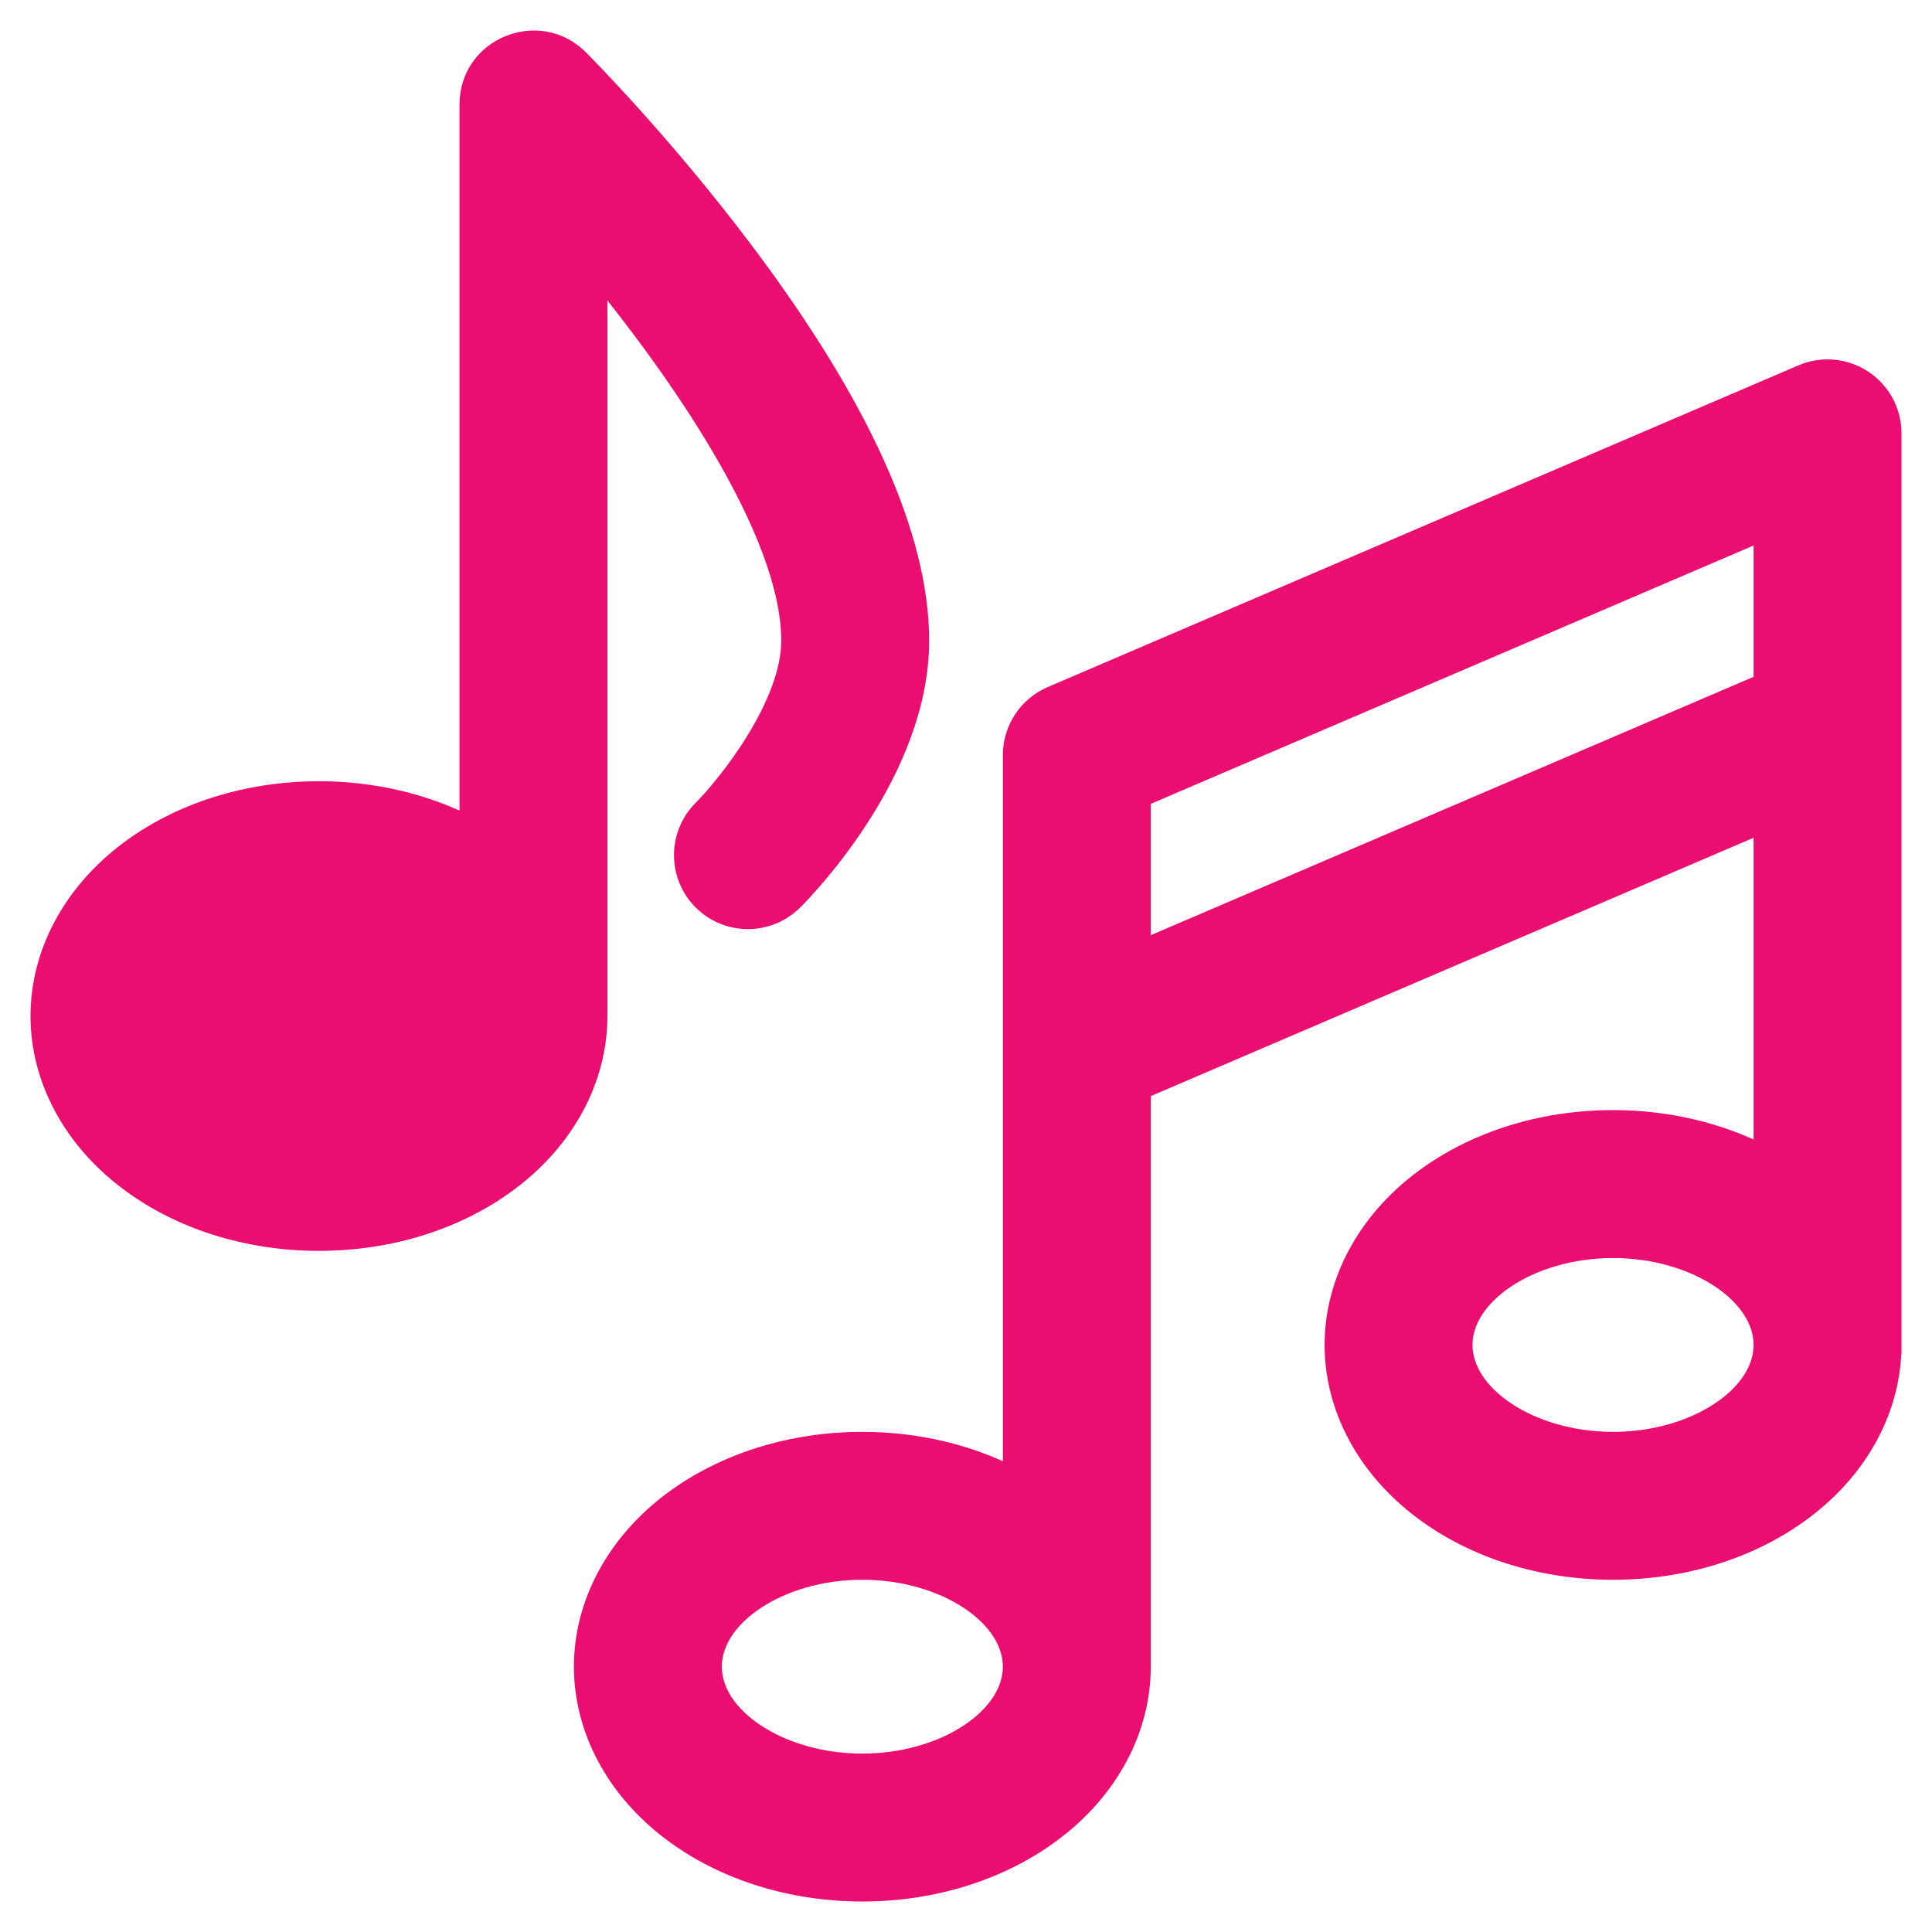 <svg width="38" height="38" viewBox="0 0 38 38" fill="none" xmlns="http://www.w3.org/2000/svg">
<path d="M36.636 7.476L36.636 7.476C36.284 7.244 35.839 7.204 35.451 7.37L35.451 7.37L20.685 13.698L20.685 13.698C20.224 13.896 19.925 14.35 19.925 14.851V29.059C19.048 28.605 18.024 28.363 16.961 28.363C15.569 28.363 14.242 28.778 13.225 29.54C12.129 30.362 11.488 31.542 11.488 32.781C11.488 34.021 12.129 35.2 13.225 36.022C14.242 36.785 15.569 37.2 16.961 37.2C18.353 37.2 19.68 36.785 20.697 36.022C21.793 35.2 22.434 34.021 22.434 32.781V21.427L34.691 16.174V22.731C33.813 22.277 32.789 22.034 31.727 22.034C30.335 22.034 29.007 22.45 27.991 23.212C26.894 24.034 26.253 25.213 26.253 26.453C26.253 27.693 26.894 28.872 27.991 29.694C29.007 30.457 30.335 30.872 31.727 30.872C33.118 30.872 34.446 30.457 35.462 29.694C36.559 28.872 37.2 27.693 37.2 26.453H37C37.2 26.453 37.2 26.453 37.2 26.453V26.453V26.452V26.451V26.449V26.448V26.445V26.443V26.441V26.438V26.434V26.431V26.427V26.423V26.419V26.414V26.409V26.403V26.398V26.392V26.386V26.379V26.372V26.366V26.358V26.351V26.343V26.334V26.326V26.317V26.308V26.299V26.29V26.28V26.27V26.259V26.248V26.238V26.227V26.215V26.203V26.191V26.179V26.167V26.154V26.141V26.128V26.114V26.1V26.086V26.072V26.057V26.043V26.027V26.012V25.997V25.981V25.965V25.949V25.932V25.915V25.898V25.881V25.864V25.846V25.828V25.81V25.791V25.773V25.754V25.735V25.716V25.696V25.676V25.656V25.636V25.616V25.595V25.574V25.553V25.532V25.51V25.488V25.466V25.444V25.422V25.399V25.377V25.354V25.331V25.307V25.284V25.26V25.236V25.212V25.187V25.163V25.138V25.113V25.088V25.062V25.037V25.011V24.985V24.959V24.933V24.906V24.88V24.853V24.826V24.798V24.771V24.743V24.716V24.688V24.66V24.631V24.603V24.574V24.546V24.517V24.488V24.458V24.429V24.399V24.37V24.34V24.31V24.279V24.249V24.218V24.188V24.157V24.126V24.095V24.064V24.032V24.001V23.969V23.937V23.905V23.873V23.84V23.808V23.776V23.743V23.71V23.677V23.644V23.611V23.577V23.544V23.51V23.477V23.443V23.409V23.375V23.34V23.306V23.271V23.237V23.202V23.167V23.132V23.097V23.062V23.027V22.991V22.956V22.92V22.885V22.849V22.813V22.777V22.741V22.704V22.668V22.632V22.595V22.559V22.522V22.485V22.448V22.411V22.374V22.337V22.3V22.263V22.225V22.188V22.15V22.113V22.075V22.037V21.999V21.961V21.923V21.885V21.847V21.809V21.77V21.732V21.694V21.655V21.616V21.578V21.539V21.5V21.462V21.423V21.384V21.345V21.306V21.267V21.228V21.188V21.149V21.11V21.071V21.031V20.992V20.952V20.913V20.873V20.834V20.794V20.754V20.715V20.675V20.635V20.595V20.556V20.516V20.476V20.436V20.396V20.356V20.316V20.276V20.236V20.196V20.156V20.116V20.076V20.036V19.995V19.955V19.915V19.875V19.835V19.795V19.755V19.714V19.674V19.634V19.594V19.554V19.513V19.473V19.433V19.393V19.353V19.312V19.272V19.232V19.192V19.152V19.112V19.072V19.032V18.992V18.951V18.912V18.872V18.831V18.792V18.752V18.712V18.672V18.632V18.592V18.552V18.513V18.473V18.433V18.393V18.354V18.314V18.275V18.235V18.196V18.156V18.117V18.078V18.038V17.999V17.96V17.921V17.882V17.843V17.804V17.765V17.726V17.687V17.648V17.61V17.571V17.532V17.494V17.456V17.417V17.379V17.34V17.302V17.264V17.226V17.188V17.15V17.113V17.075V17.037V17V16.962V16.925V16.887V16.85V16.813V16.776V16.739V16.702V16.665V16.629V16.592V16.555V16.519V16.483V16.447V16.41V16.374V16.338V16.303V16.267V16.231V16.196V16.16V16.125V16.09V16.055V16.02V15.985V15.95V15.916V15.881V15.847V15.813V15.779V15.745V15.711V15.677V15.643V15.61V15.576V15.543V15.51V15.477V15.444V15.412V15.379V15.347V15.314V15.282V15.25V15.218V15.186V15.155V15.123V15.092V15.061V15.03V14.999V14.968V14.938V14.908V14.877V14.847V14.817V14.787V14.758V14.729V14.699V14.67V14.641V14.612V14.584V14.555V14.527V14.499V14.471V14.443V14.416V14.388V14.361V14.334V14.307V14.28V14.254V14.228V14.202V14.176V14.15V14.124V14.099V14.074V14.049V14.024V13.999V13.975V13.951V13.927V13.903V13.879V13.856V13.833V13.81V13.787V13.764V13.742V13.72V13.698V13.676V13.655V13.633V13.612V13.591V13.571V13.55V13.53V13.51V13.49V13.471V13.451V13.432V13.413V13.395V13.376V13.358V13.34V13.322V13.305V13.288V13.271V13.254V13.237V13.221V13.205V13.189V13.174V13.158V13.143V13.129V13.114V13.1V13.086V13.072V13.058V13.045V13.032V13.019V13.007V12.994V12.982V12.971V12.959V12.948V12.937V12.926V12.916V12.906V12.896V12.886V12.877V12.868V12.859V12.851V12.843V12.835V12.827V12.82V12.813V12.806V12.8V12.793V12.787V12.782V12.777V12.771V12.767V12.762V12.758V12.754V12.751V12.748V12.745V12.742V12.739V12.738V12.736V12.734V12.733V12.732V12.732V12.732V8.523C37.2 8.102 36.988 7.708 36.636 7.476ZM16.961 34.691C16.139 34.691 15.387 34.459 14.847 34.098C14.303 33.736 13.997 33.263 13.997 32.781C13.997 32.3 14.303 31.826 14.847 31.464C15.387 31.104 16.139 30.872 16.961 30.872C17.783 30.872 18.535 31.104 19.075 31.464C19.619 31.826 19.925 32.3 19.925 32.781C19.925 33.263 19.619 33.736 19.075 34.098C18.535 34.459 17.783 34.691 16.961 34.691ZM34.691 13.444L22.434 18.697V15.679L34.691 10.426V13.444ZM31.727 28.363C30.904 28.363 30.153 28.131 29.612 27.77C29.069 27.408 28.762 26.935 28.762 26.453C28.762 25.971 29.069 25.498 29.612 25.136C30.153 24.776 30.904 24.544 31.727 24.544C32.549 24.544 33.3 24.776 33.841 25.136C34.384 25.498 34.691 25.971 34.691 26.453C34.691 26.935 34.384 27.408 33.841 27.77C33.3 28.131 32.549 28.363 31.727 28.363Z" fill="#EB0D6F" stroke="#EB0D6F" stroke-width="0.4"/>
<path d="M14.882 14.555C15.264 13.929 15.566 13.226 15.566 12.601C15.566 11.527 15.011 10.179 14.197 8.796C13.487 7.589 12.595 6.38 11.747 5.34V19.984C11.747 21.224 11.106 22.403 10.009 23.225C8.993 23.988 7.665 24.403 6.273 24.403C4.881 24.403 3.554 23.988 2.538 23.225C1.441 22.403 0.8 21.224 0.8 19.984C0.8 18.745 1.441 17.565 2.538 16.743C3.554 15.981 4.881 15.566 6.273 15.566C7.336 15.566 8.36 15.808 9.238 16.262V2.055C9.238 0.932 10.597 0.385 11.38 1.168C11.452 1.24 13.045 2.839 14.66 4.993L14.5 5.113L14.66 4.993C16.906 7.987 18.075 10.551 18.075 12.601C18.075 13.894 17.51 15.112 16.927 16.026C16.343 16.944 15.728 17.578 15.598 17.707C15.598 17.707 15.598 17.707 15.598 17.707M14.882 14.555L13.965 17.566C14.377 17.978 15.045 17.978 15.457 17.566L15.598 17.707M14.882 14.555C14.503 15.176 14.063 15.691 13.823 15.933C13.334 16.423 13.334 17.218 13.824 17.707M14.882 14.555L13.824 17.707M15.598 17.707C15.108 18.197 14.314 18.197 13.824 17.707M15.598 17.707L13.824 17.707M6.273 21.894C5.451 21.894 4.7 21.662 4.159 21.301C3.616 20.939 3.309 20.466 3.309 19.984C3.309 19.503 3.616 19.029 4.159 18.667C4.7 18.307 5.451 18.075 6.273 18.075C7.096 18.075 7.847 18.307 8.388 18.667C8.931 19.029 9.238 19.503 9.238 19.984C9.238 20.466 8.931 20.939 8.388 21.301C7.847 21.662 7.096 21.894 6.273 21.894Z" fill="#EB0D6F" stroke="#EB0D6F" stroke-width="0.4"/>
</svg>
